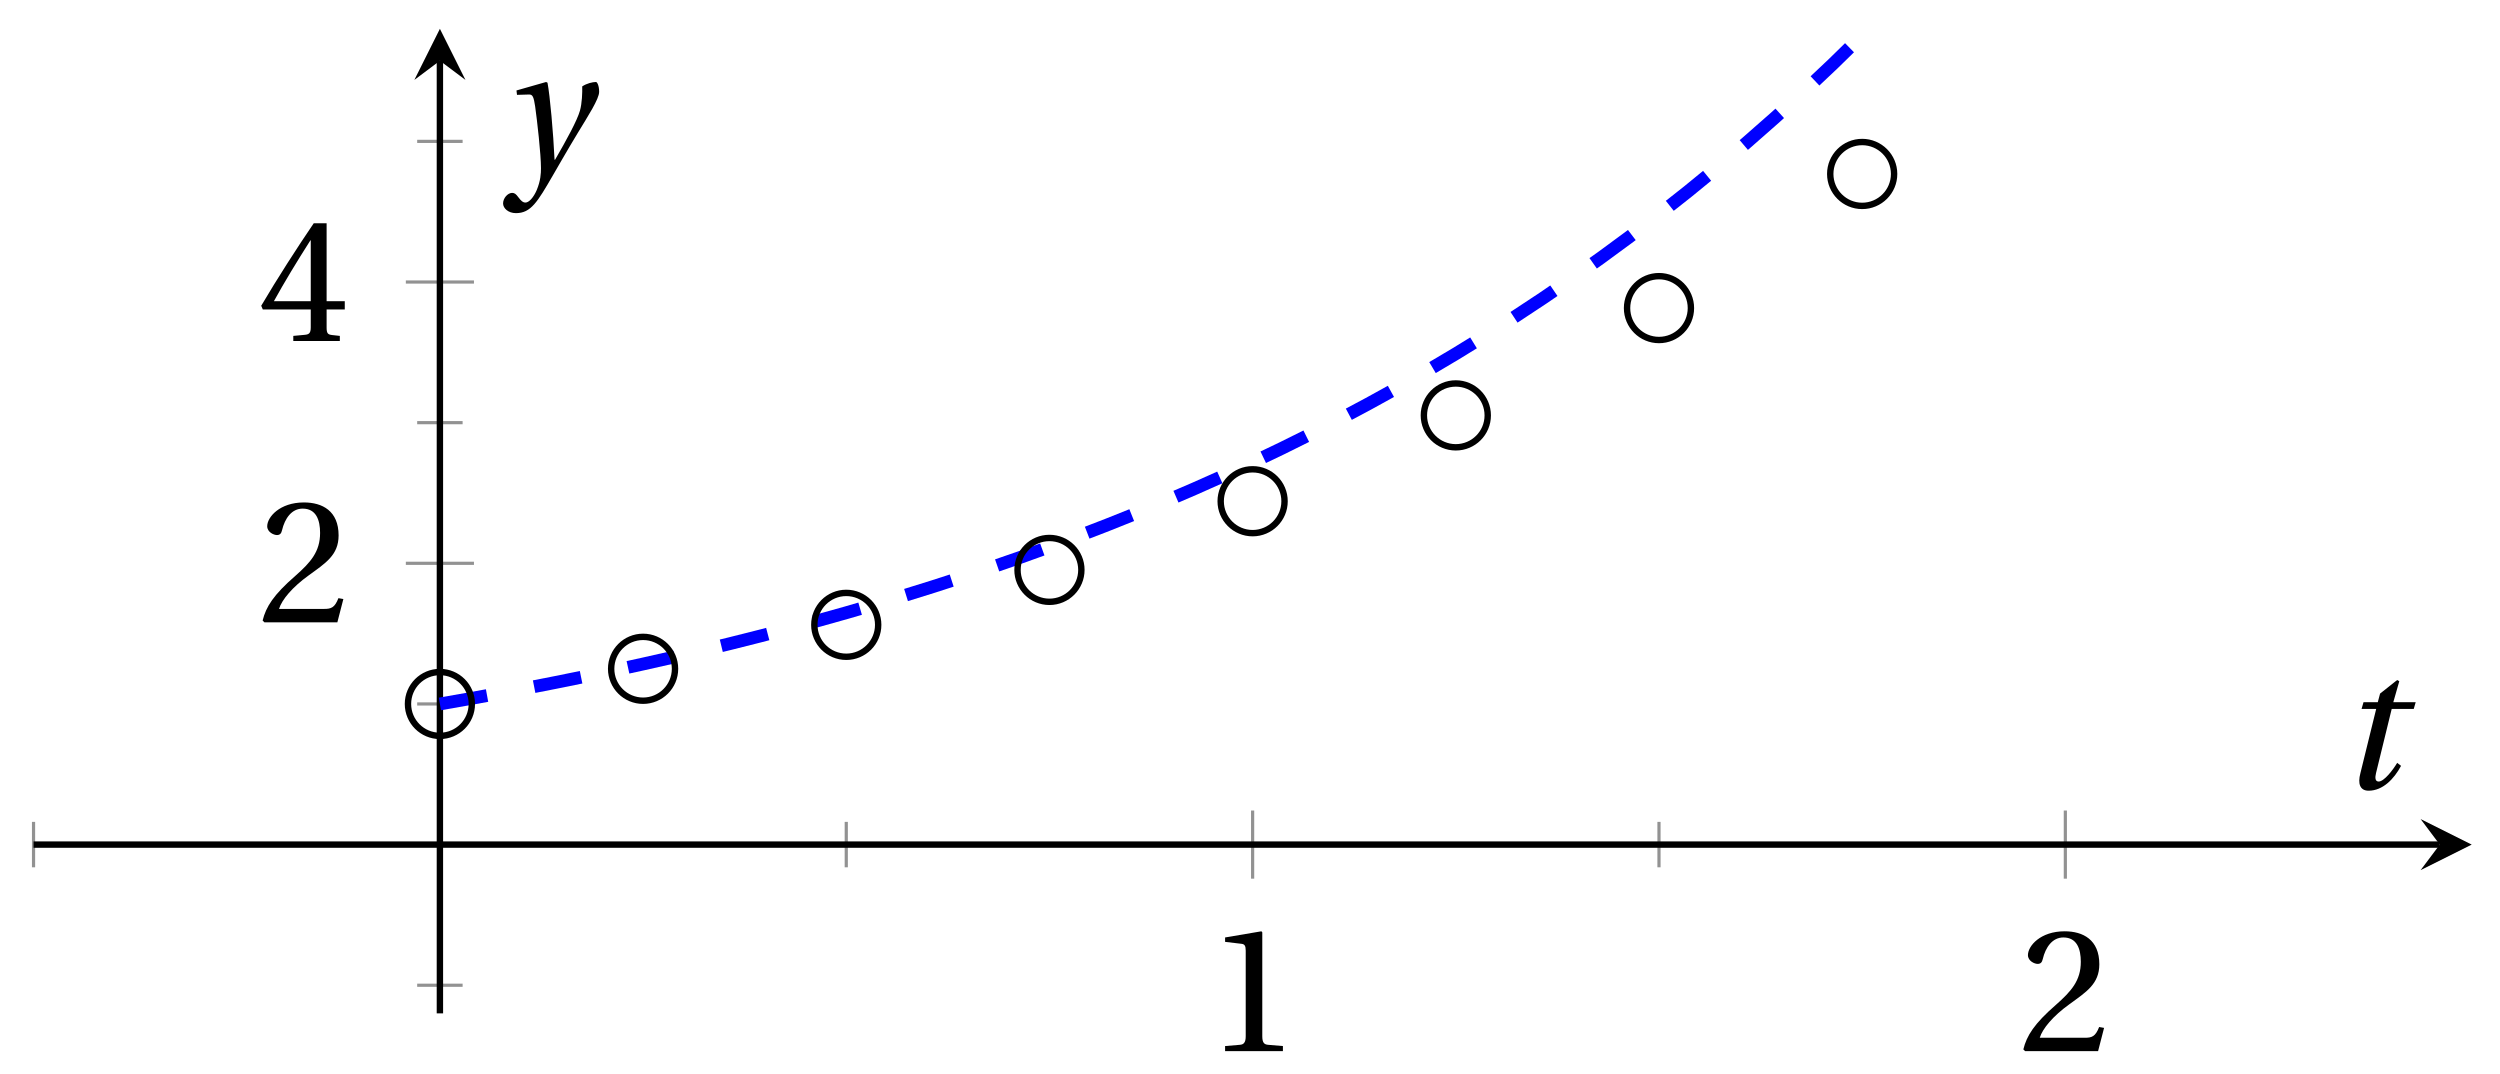 <svg xmlns="http://www.w3.org/2000/svg" xmlns:xlink="http://www.w3.org/1999/xlink" version="1.1" width="156" height="67" viewBox="0 0 156 67">
<defs>
<path id="font_1_1" d="M.437 0V.029L.353 .036C.332 .038 .32 .046 .32 .085V.674L.315 .68 .109 .645V.62L.202 .609C.219 .607 .226 .599 .226 .57V.085C.226 .066 .223 .054 .217 .047 .212 .04 .204 .037 .193 .036L.109 .029V0H.437Z"/>
<path id="font_1_2" d="M.485 .132 .457 .137C.436 .083 .416 .076 .376 .076H.12C.136 .128 .195 .199 .288 .266 .384 .336 .458 .381 .458 .493 .458 .632 .366 .68 .261 .68 .124 .68 .053 .597 .053 .545 .053 .511 .091 .495 .108 .495 .126 .495 .133 .505 .137 .522 .153 .59 .192 .645 .254 .645 .331 .645 .353 .58 .353 .507 .353 .4 .299 .34 .212 .263 .089 .156 .046 .088 .027 .01L.037 0H.451L.485 .132Z"/>
<path id="font_1_3" d="M.3 .179V.077C.3 .043 .289 .037 .265 .035L.201 .029V0H.465V.029L.42 .034C.397 .037 .39 .043 .39 .077V.179H.493V.226H.39V.668H.317C.223 .53 .111 .356 .019 .2L.028 .179H.3M.091 .226C.151 .335 .221 .45 .298 .571H.3V.226H.091Z"/>
<clipPath id="clip_2">
<path transform="matrix(1,0,0,-1,2.093,63.234)" d="M0 0H152.141V61.433H0Z"/>
</clipPath>
<path id="font_3_1" d="M.428 .452 .439 .49H.312L.346 .609 .334 .616 .237 .539 .224 .49H.143L.132 .452H.215L.125 .086C.11 .029 .122-.012 .172-.012 .252-.012 .316 .054 .356 .129L.334 .146C.311 .107 .26 .04 .229 .04 .208 .04 .208 .063 .214 .088L.303 .452H.428Z"/>
<path id="font_3_2" d="M.071 .454 .074 .429 .142 .431C.164 .432 .169 .415 .177 .363 .188 .285 .21 .093 .21 .013 .21-.017 .208-.058 .186-.111 .168-.153 .142-.182 .122-.182 .107-.182 .096-.171 .081-.151 .069-.135 .061-.127 .046-.127 .02-.128-.005-.158-.005-.187-.005-.214 .024-.242 .068-.242 .153-.242 .19-.179 .278-.027 .298 .007 .358 .113 .42 .215 .477 .309 .54 .406 .54 .446 .54 .481 .529 .502 .522 .502 .503 .502 .469 .494 .444 .477 .445 .442 .443 .381 .431 .339 .415 .283 .356 .175 .29 .061H.287C.28 .214 .261 .425 .247 .498L.239 .502 .071 .454Z"/>
</defs>
<path transform="matrix(1,0,0,-1,2.093,63.234)" stroke-width=".199" stroke-linecap="butt" stroke-miterlimit="10" stroke-linejoin="miter" fill="none" stroke="#929292" d="M0 9.114V11.949M50.714 9.114V11.949M101.428 9.114V11.949"/>
<path transform="matrix(1,0,0,-1,2.093,63.234)" stroke-width=".199" stroke-linecap="butt" stroke-miterlimit="10" stroke-linejoin="miter" fill="none" stroke="#929292" d="M76.071 8.405V12.657M126.784 8.405V12.657"/>
<path transform="matrix(1,0,0,-1,2.093,63.234)" stroke-width=".199" stroke-linecap="butt" stroke-miterlimit="10" stroke-linejoin="miter" fill="none" stroke="#929292" d="M23.939 1.755H26.774M23.939 19.307H26.774M23.939 36.86H26.774M23.939 54.412H26.774"/>
<path transform="matrix(1,0,0,-1,2.093,63.234)" stroke-width=".199" stroke-linecap="butt" stroke-miterlimit="10" stroke-linejoin="miter" fill="none" stroke="#929292" d="M23.231 28.084H27.483M23.231 45.636H27.483"/>
<path transform="matrix(1,0,0,-1,2.093,63.234)" stroke-width=".399" stroke-linecap="butt" stroke-miterlimit="10" stroke-linejoin="miter" fill="none" stroke="#000000" d="M0 10.531H150.149"/>
<path transform="matrix(1,0,0,-1,152.242,52.703)" d="M1.993 0-1.196 1.594 0 0-1.196-1.594"/>
<path transform="matrix(1,0,0,-1,2.093,63.234)" stroke-width=".399" stroke-linecap="butt" stroke-miterlimit="10" stroke-linejoin="miter" fill="none" stroke="#000000" d="M25.357 0V59.44"/>
<path transform="matrix(0,-1,-1,-0,27.45,3.791)" d="M1.993 0-1.196 1.594 0 0-1.196-1.594"/>
<use data-text="1" xlink:href="#font_1_1" transform="matrix(10.999,0,0,-10.999,75.247,65.592)"/>
<use data-text="2" xlink:href="#font_1_2" transform="matrix(10.999,0,0,-10.999,125.96,65.592)"/>
<use data-text="2" xlink:href="#font_1_2" transform="matrix(10.999,0,0,-10.999,16.091,38.832)"/>
<use data-text="4" xlink:href="#font_1_3" transform="matrix(10.999,0,0,-10.999,16.091,21.279)"/>
<g clip-path="url(#clip_2)">
<path transform="matrix(1,0,0,-1,2.093,63.234)" stroke-width=".797" stroke-linecap="butt" stroke-dasharray="2.989,2.989" stroke-miterlimit="10" stroke-linejoin="miter" fill="none" stroke="#0000ff" d="M25.357 19.307 27.168 19.626 28.979 19.957 30.79 20.3 32.601 20.655 34.413 21.023 36.224 21.404 38.035 21.8 39.846 22.209 41.657 22.634 43.468 23.074 45.279 23.53 47.091 24.002 48.902 24.492 50.713 24.999 52.524 25.526 54.335 26.071 56.146 26.635 57.957 27.221 59.769 27.828 61.58 28.456 63.391 29.108 65.202 29.784 67.013 30.484 68.824 31.209 70.635 31.961 72.447 32.74 74.258 33.547 76.069 34.384 77.88 35.251 79.691 36.15 81.502 37.081 83.313 38.047 85.125 39.047 86.936 40.084 88.747 41.158 90.558 42.272 92.369 43.426 94.18 44.621 95.991 45.861 97.803 47.146 99.614 48.477 101.425 49.857 103.236 51.286 105.047 52.768 106.858 54.303 108.669 55.895 110.481 57.543 112.292 59.253 114.103 61.025"/>
</g>
<path transform="matrix(1,0,0,-1,2.093,63.234)" stroke-width=".399" stroke-linecap="butt" stroke-miterlimit="10" stroke-linejoin="miter" fill="none" stroke="#000000" d="M27.349 19.307C27.349 20.408 26.457 21.3 25.357 21.3 24.256 21.3 23.364 20.408 23.364 19.307 23.364 18.207 24.256 17.315 25.357 17.315 26.457 17.315 27.349 18.207 27.349 19.307ZM25.357 19.307"/>
<path transform="matrix(1,0,0,-1,2.093,63.234)" stroke-width=".399" stroke-linecap="butt" stroke-miterlimit="10" stroke-linejoin="miter" fill="none" stroke="#000000" d="M40.028 21.501C40.028 22.602 39.136 23.494 38.035 23.494 36.935 23.494 36.043 22.602 36.043 21.501 36.043 20.401 36.935 19.509 38.035 19.509 39.136 19.509 40.028 20.401 40.028 21.501ZM38.035 21.501"/>
<path transform="matrix(1,0,0,-1,2.093,63.234)" stroke-width=".399" stroke-linecap="butt" stroke-miterlimit="10" stroke-linejoin="miter" fill="none" stroke="#000000" d="M52.706 24.244C52.706 25.344 51.814 26.237 50.714 26.237 49.613 26.237 48.721 25.344 48.721 24.244 48.721 23.143 49.613 22.251 50.714 22.251 51.814 22.251 52.706 23.143 52.706 24.244ZM50.714 24.244"/>
<path transform="matrix(1,0,0,-1,2.093,63.234)" stroke-width=".399" stroke-linecap="butt" stroke-miterlimit="10" stroke-linejoin="miter" fill="none" stroke="#000000" d="M65.385 27.672C65.385 28.773 64.493 29.665 63.392 29.665 62.292 29.665 61.4 28.773 61.4 27.672 61.4 26.572 62.292 25.68 63.392 25.68 64.493 25.68 65.385 26.572 65.385 27.672ZM63.392 27.672"/>
<path transform="matrix(1,0,0,-1,2.093,63.234)" stroke-width=".399" stroke-linecap="butt" stroke-miterlimit="10" stroke-linejoin="miter" fill="none" stroke="#000000" d="M78.063 31.957C78.063 33.058 77.171 33.95 76.071 33.95 74.97 33.95 74.078 33.058 74.078 31.957 74.078 30.857 74.97 29.965 76.071 29.965 77.171 29.965 78.063 30.857 78.063 31.957ZM76.071 31.957"/>
<path transform="matrix(1,0,0,-1,2.093,63.234)" stroke-width=".399" stroke-linecap="butt" stroke-miterlimit="10" stroke-linejoin="miter" fill="none" stroke="#000000" d="M90.742 37.314C90.742 38.414 89.85 39.306 88.749 39.306 87.649 39.306 86.757 38.414 86.757 37.314 86.757 36.213 87.649 35.321 88.749 35.321 89.85 35.321 90.742 36.213 90.742 37.314ZM88.749 37.314"/>
<path transform="matrix(1,0,0,-1,2.093,63.234)" stroke-width=".399" stroke-linecap="butt" stroke-miterlimit="10" stroke-linejoin="miter" fill="none" stroke="#000000" d="M103.42 44.009C103.42 45.11 102.528 46.002 101.428 46.002 100.327 46.002 99.435 45.11 99.435 44.009 99.435 42.909 100.327 42.017 101.428 42.017 102.528 42.017 103.42 42.909 103.42 44.009ZM101.428 44.009"/>
<path transform="matrix(1,0,0,-1,2.093,63.234)" stroke-width=".399" stroke-linecap="butt" stroke-miterlimit="10" stroke-linejoin="miter" fill="none" stroke="#000000" d="M116.099 52.379C116.099 53.479 115.207 54.372 114.106 54.372 113.006 54.372 112.114 53.479 112.114 52.379 112.114 51.279 113.006 50.386 114.106 50.386 115.207 50.386 116.099 51.279 116.099 52.379ZM114.106 52.379"/>
<path transform="matrix(1,0,0,-1,2.093,63.234)" stroke-width=".399" stroke-linecap="butt" stroke-miterlimit="10" stroke-linejoin="miter" fill="none" stroke="#000000" d=""/>
<use data-text="t" xlink:href="#font_3_1" transform="matrix(10.999,0,0,-10.999,145.91,49.208)"/>
<use data-text="y" xlink:href="#font_3_2" transform="matrix(10.999,0,0,-10.999,31.447,10.638)"/>
</svg>
